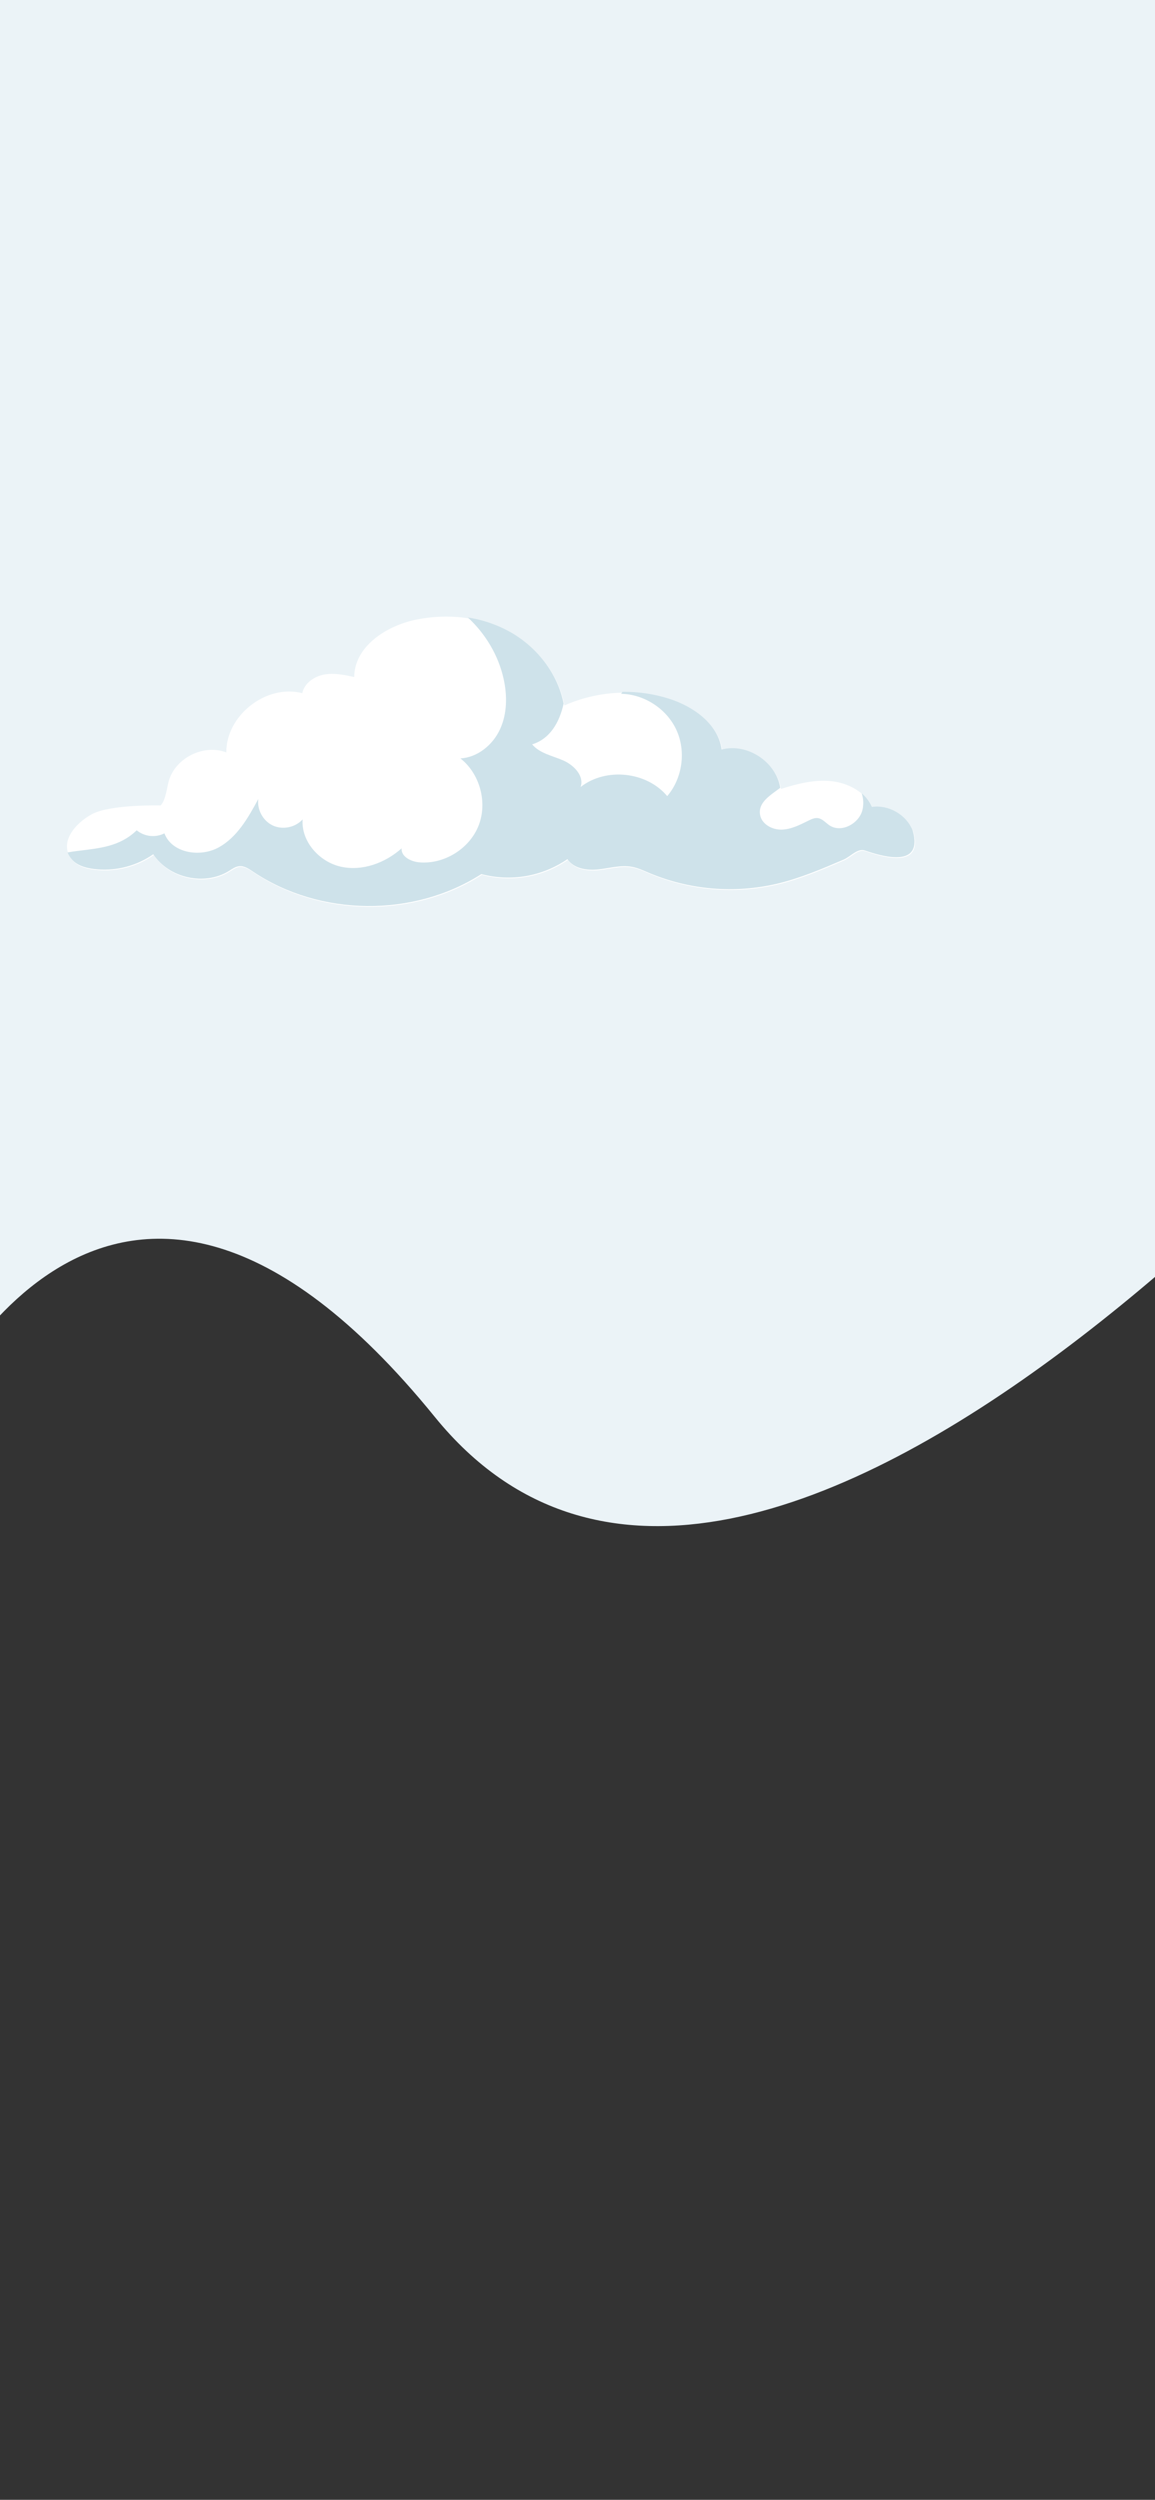 <svg width="414" height="896" viewBox="0 0 414 896" fill="none" xmlns="http://www.w3.org/2000/svg">
<rect x="0" y="0" width="414" height="896" fill="#333333" stroke="none"/>
<g id="skymobile" clip-path="url(#clip0)">
<g id="skies">
<path id="Vector" fill-rule="evenodd" clip-rule="evenodd" d="M682 268.078C609.459 237.76 517.77 353.196 517.77 353.196C517.77 353.196 272.529 651.585 155.856 507.867C39.182 364.149 -25 507.867 -25 507.867V0H682V268.078Z" fill="#EBF3F7"/>
</g>
<g id="cloud">
<path id="Vector_2" d="M33.07 291.762C39.837 288.219 57.562 288.701 57.562 288.701C59.422 286.857 59.803 282.286 60.54 279.776C62.99 271.553 73.128 266.589 81.125 269.693C81.001 256.396 95.474 245.102 108.342 248.449C109.087 244.889 112.589 242.438 116.169 241.78C119.748 241.122 123.412 241.895 126.967 242.665C127.031 231.716 138.482 224.262 149.21 222.083C160.378 219.814 172.397 221.035 182.425 226.453C192.453 231.87 200.251 241.648 202.312 252.855C214.263 247.559 227.741 246.825 240.197 250.791C248.925 253.606 257.65 259.867 258.888 268.953C268.039 266.511 278.532 273.41 279.918 282.776C285.77 280.916 291.882 279.339 297.988 279.989C304.094 280.639 310.243 283.925 312.786 289.513C318.721 288.673 325.001 292.264 327.295 297.801C329.463 305.126 327.295 311.039 310.209 305.12C307.587 304.213 305.108 307.308 302.556 308.403C294.825 311.717 287.047 315.05 278.865 317.002C263.516 320.625 247.414 319.282 232.877 313.168C230.877 312.327 228.891 311.378 226.754 310.98C222.746 310.235 218.67 311.476 214.617 311.907C210.564 312.339 205.85 311.627 203.595 308.224C199.144 311.289 194.082 313.354 188.757 314.278C183.432 315.202 177.971 314.963 172.747 313.577C148.437 329.173 114.872 328.817 90.9 312.706C89.396 311.697 87.752 310.582 85.951 310.745C84.564 310.882 83.385 311.764 82.197 312.496C73.492 317.857 60.75 315.016 55.136 306.476C49.289 310.545 42.209 312.454 35.109 311.874C31.748 311.594 28.047 310.812 25.879 308.218C20.745 302.078 27.129 294.874 33.07 291.762Z" fill="white"/>
<path id="Vector_3" d="M312.559 289.21C311.691 287.336 310.43 285.669 308.862 284.325C309.521 286.277 309.611 288.377 309.119 290.378C307.848 295.277 301.556 298.63 297.33 295.838C295.949 294.922 294.809 293.454 293.173 293.23C292.019 293.076 290.89 293.588 289.848 294.101C286.767 295.616 283.602 297.277 280.17 297.361C276.739 297.446 272.966 295.37 272.431 291.978C271.75 287.656 275.865 285.205 279.677 282.376C278.232 273.06 267.781 266.219 258.67 268.651C257.431 259.564 248.703 253.304 239.978 250.489C234.532 248.742 228.84 247.891 223.121 247.968C222.956 248.195 222.796 248.427 222.648 248.679C231.02 248.83 239.085 254.147 242.521 261.782C245.958 269.418 244.594 278.981 239.16 285.351C231.777 276.522 217.169 274.987 208.113 282.087C209.514 278.121 205.688 274.202 201.825 272.53C197.962 270.858 193.441 270.029 190.744 266.799C197.108 264.866 200.548 258.937 202.027 252.2C199.861 241.141 192.122 231.503 182.201 226.15C177.676 223.734 172.775 222.102 167.705 221.324C174.019 227.167 178.629 234.862 180.506 243.265C181.848 249.287 181.809 255.797 179.226 261.396C176.643 266.995 171.198 271.48 165.041 271.835C172.044 277.362 174.817 287.656 171.534 295.953C168.251 304.249 159.168 309.857 150.285 309.081C147.3 308.823 143.725 307.056 143.952 304.067C138.07 309.322 129.81 312.378 122.104 310.624C114.398 308.871 107.908 301.569 108.469 293.692C105.88 296.577 101.354 297.516 97.825 295.894C94.295 294.272 92.077 290.219 92.589 286.37C88.982 293.051 85.026 300.079 78.371 303.737C71.716 307.395 61.618 305.804 58.937 298.695C57.351 299.49 55.569 299.809 53.805 299.614C52.041 299.42 50.371 298.719 48.996 297.597C42.924 303.479 35.678 304.022 27.77 304.997C26.557 305.148 25.378 305.314 24.238 305.543C24.579 306.412 25.062 307.219 25.666 307.93C27.834 310.524 31.529 311.291 34.91 311.585C42.01 312.166 49.091 310.257 54.938 306.188C60.54 314.734 73.296 317.568 82.001 312.207C83.186 311.476 84.365 310.594 85.752 310.456C87.556 310.28 89.197 311.395 90.701 312.417C114.673 328.526 148.241 328.882 172.548 313.285C177.772 314.672 183.235 314.911 188.56 313.987C193.885 313.063 198.947 310.998 203.399 307.933C205.64 311.333 210.365 312.045 214.418 311.616C218.472 311.187 222.541 309.935 226.555 310.692C228.693 311.087 230.681 312.031 232.681 312.879C247.218 318.991 263.319 320.332 278.666 316.711C286.851 314.75 294.632 311.428 302.36 308.112C304.909 307.02 307.402 303.91 310.013 304.832C327.099 310.748 329.25 304.832 327.099 297.51C324.774 291.961 318.497 288.376 312.559 289.21Z" fill="#CEE2EA"/>
</g>
</g>
<defs>
<clipPath id="clip0">
<rect width="414" height="896" fill="white"/>
</clipPath>
</defs>
</svg>
